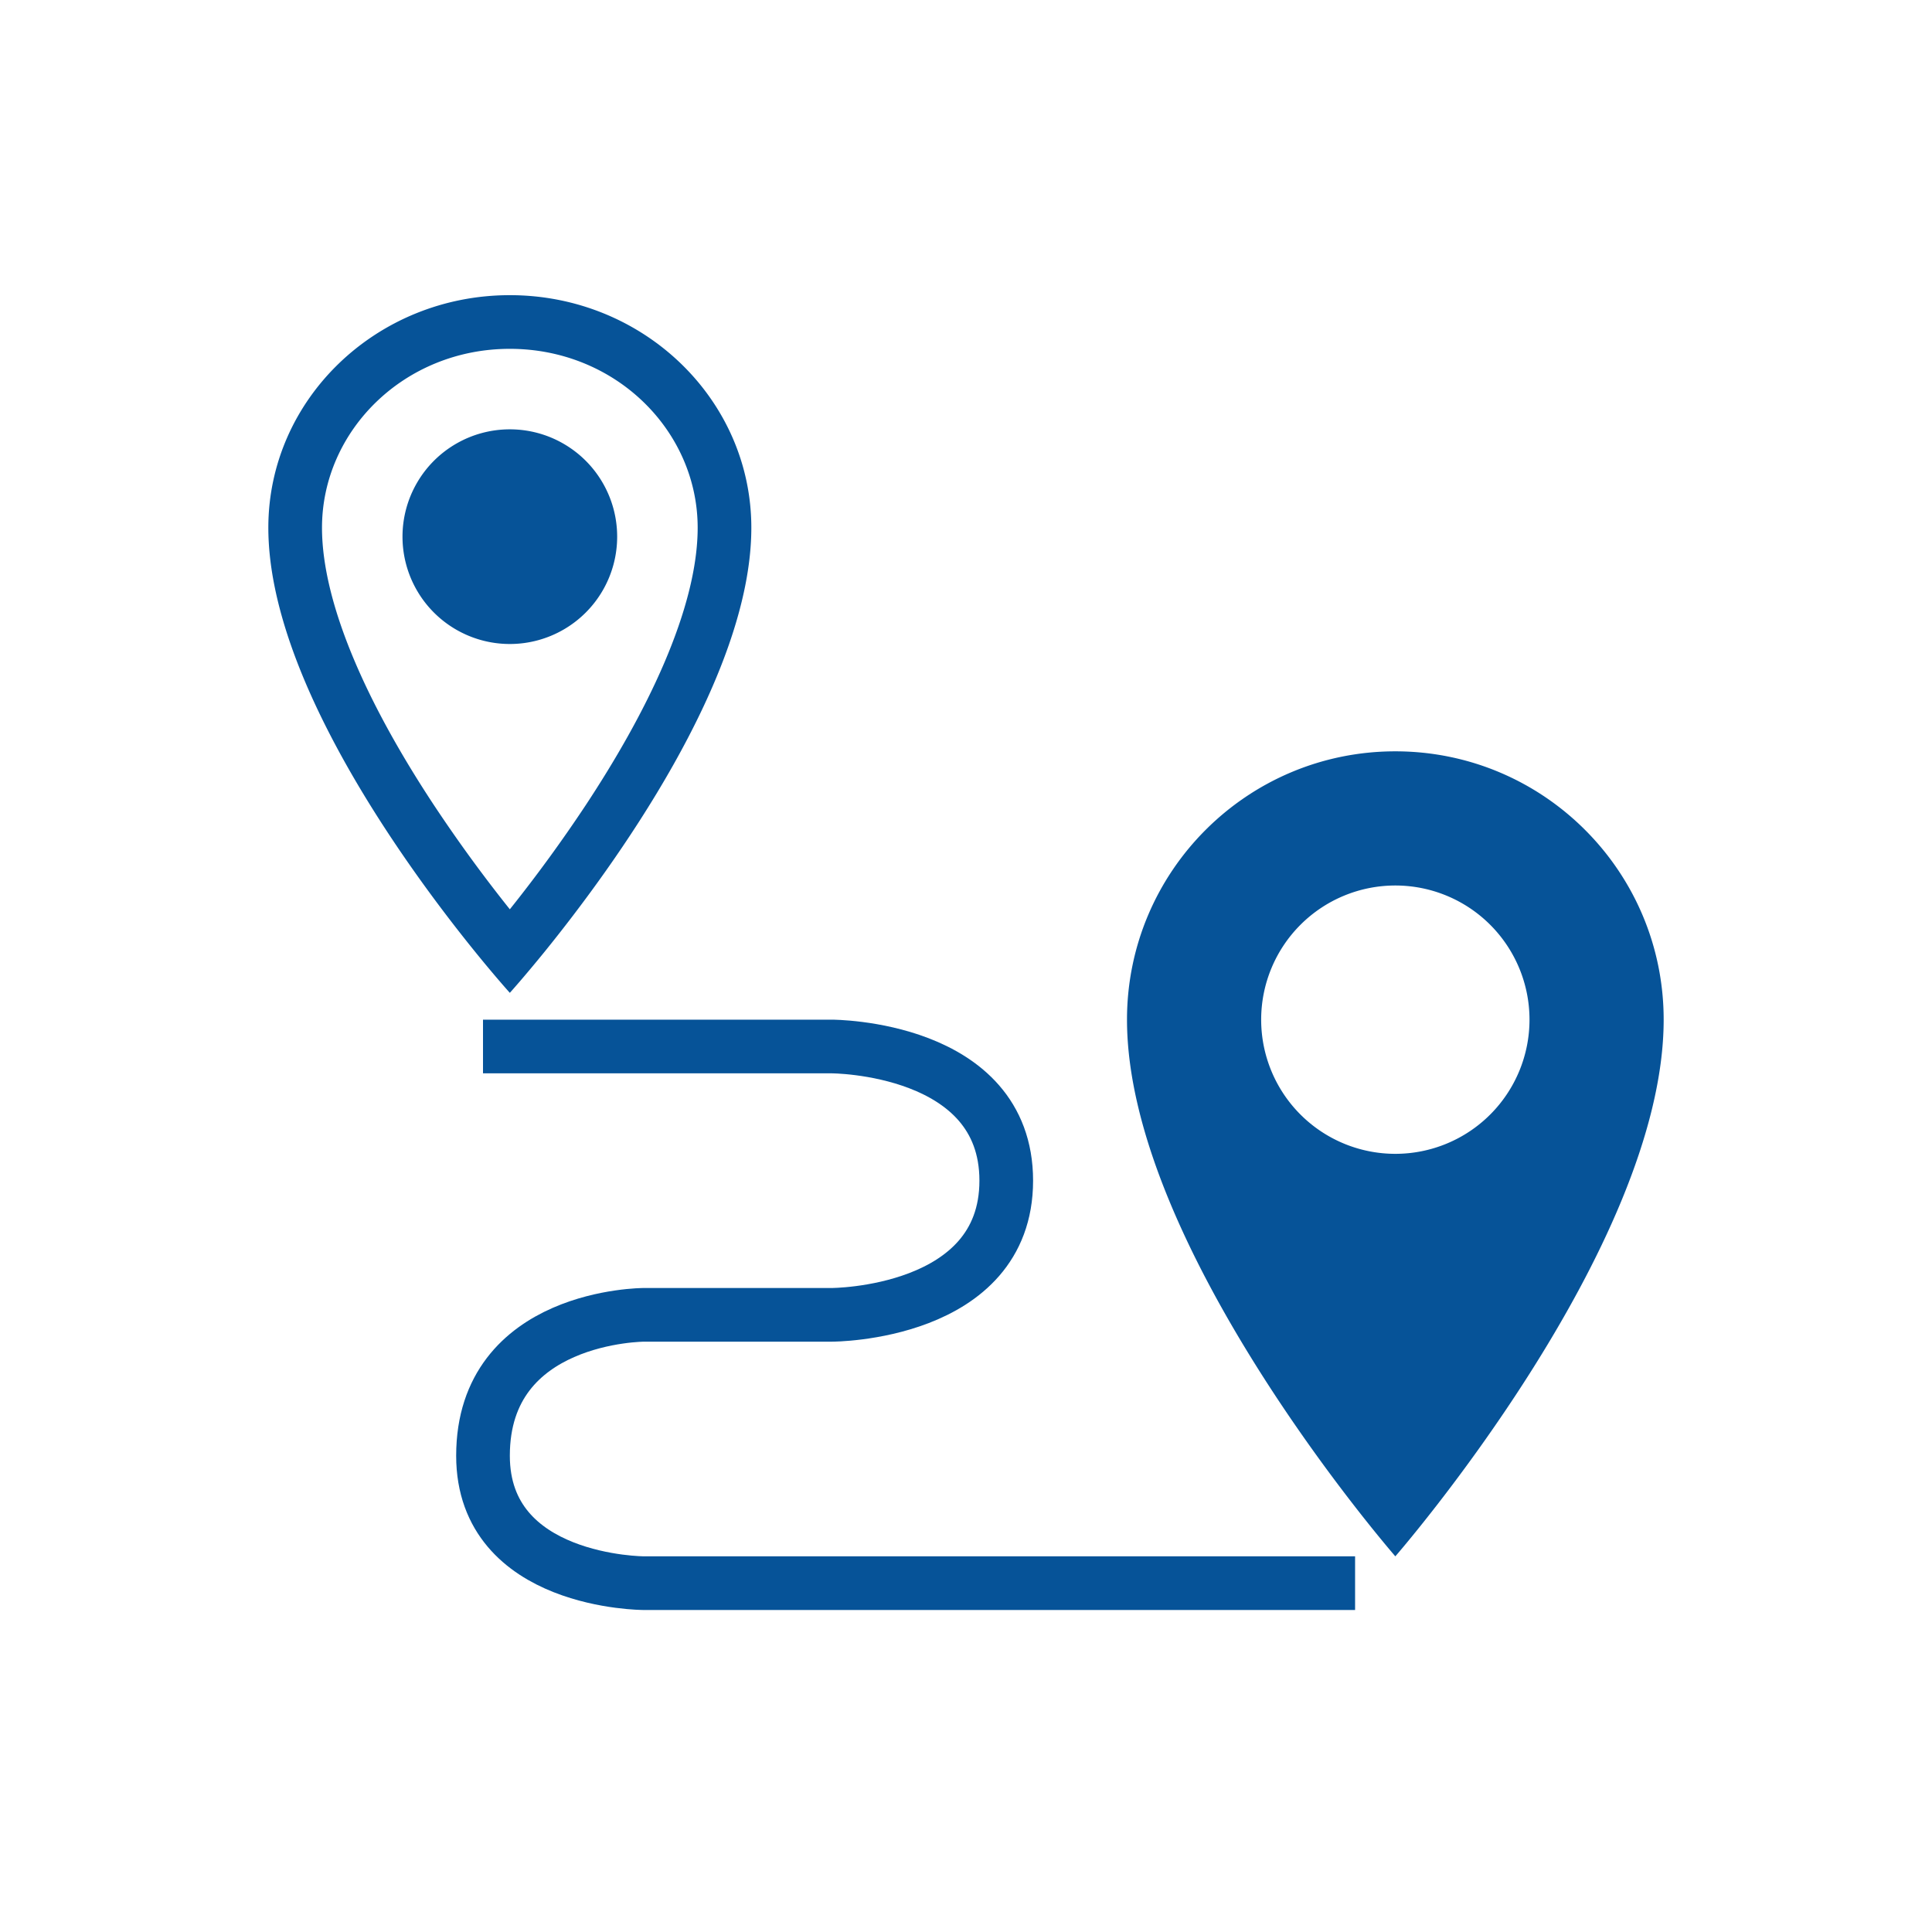 <svg width="72" height="72" fill="none" xmlns="http://www.w3.org/2000/svg"><path d="M18 39h13s6.5 0 6.5 5-6.5 5-6.5 5h-7s-6 0-6 5.25C18 59 24 59 24 59h26.5" stroke="#065398" stroke-width="2"/><path fill-rule="evenodd" clip-rule="evenodd" d="M26 19.667c0 1.469-.455 3.192-1.245 5.037-.781 1.826-1.84 3.654-2.924 5.298A54.038 54.038 0 0119 33.887a54.038 54.038 0 01-2.83-3.885c-1.085-1.644-2.144-3.472-2.925-5.298C12.455 22.86 12 21.136 12 19.667 12 16.055 15.062 13 19 13s7 3.055 7 6.667zm2 0c0 5.615-5.2 12.71-7.695 15.79C19.518 36.426 19 37 19 37s-.518-.572-1.305-1.544C15.201 32.376 10 25.282 10 19.666 10 14.88 14.03 11 19 11s9 3.88 9 8.667zM19 24a4 4 0 100-8 4 4 0 000 8zm33 34s10-11.477 10-20c0-5.523-4.477-10-10-10s-10 4.477-10 10c0 8.523 10 20 10 20zm0-15a5 5 0 100-10 5 5 0 000 10z" fill="#065398"/></svg>